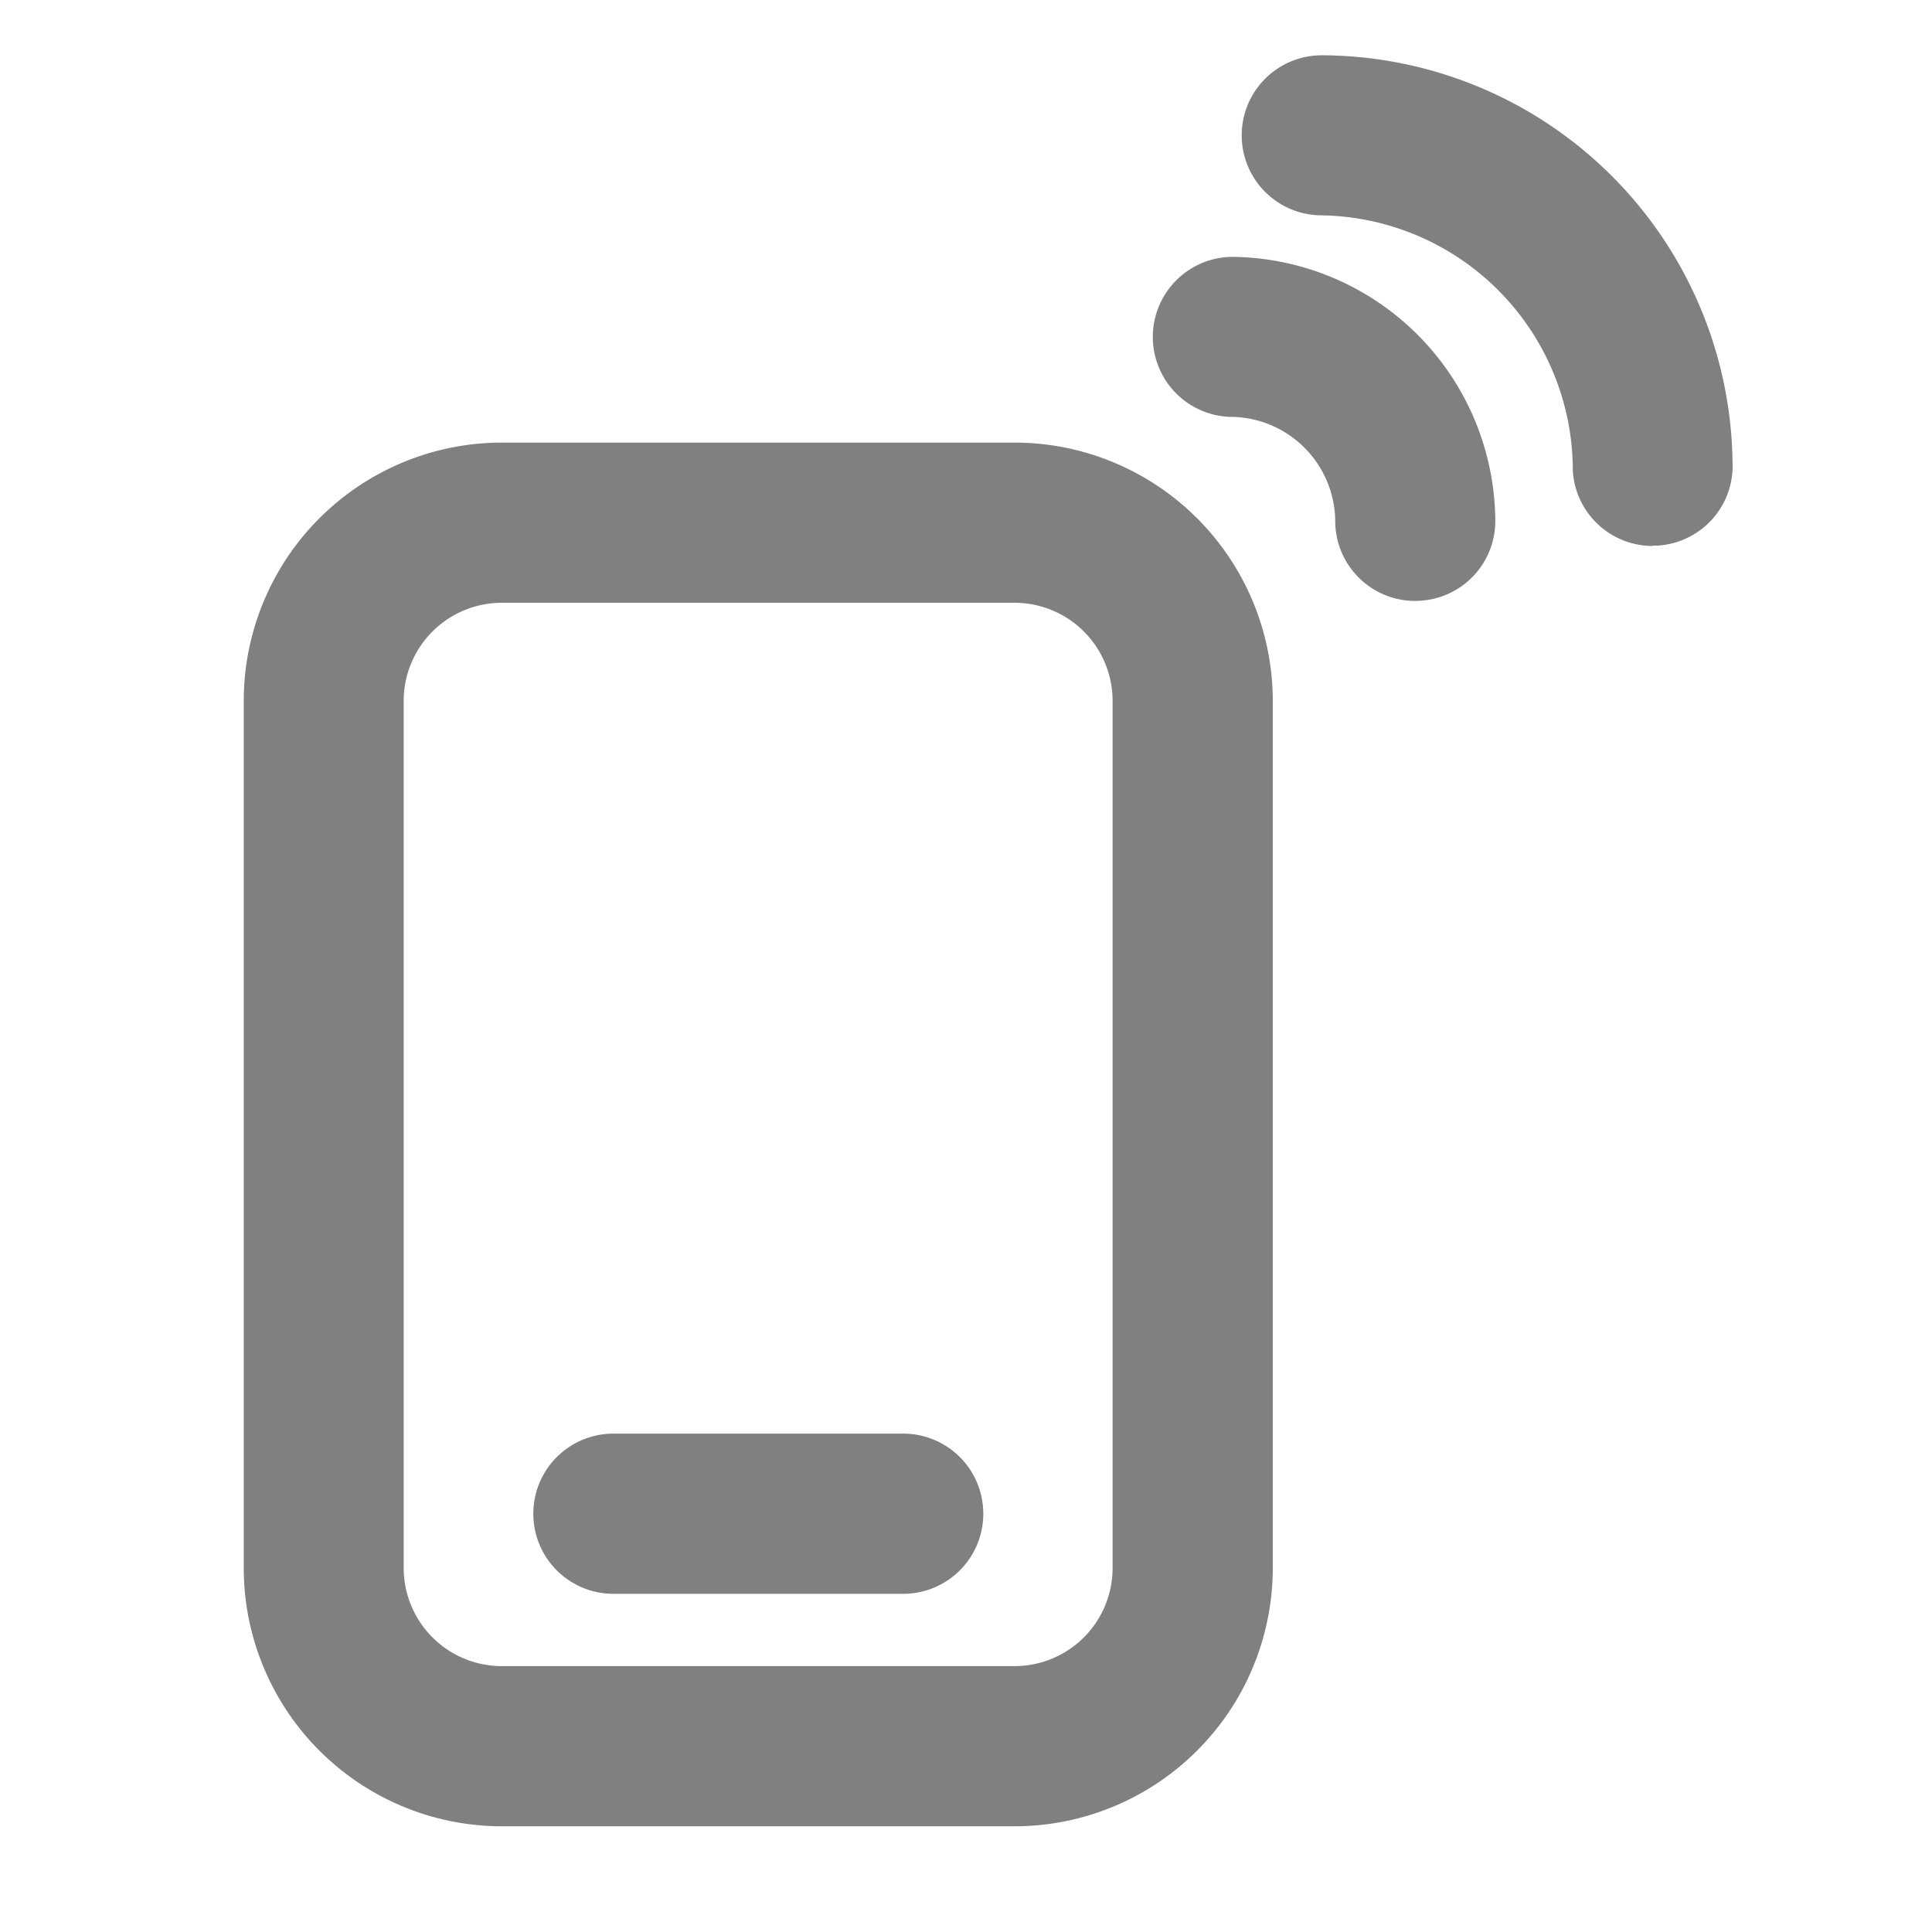 <svg id="icono-datos_compartidos-ppal" data-name="icono-datos compartidos-ppal" xmlns="http://www.w3.org/2000/svg" xmlns:xlink="http://www.w3.org/1999/xlink" width="24" height="24" viewBox="0 0 24 24">
  <defs>
    <clipPath id="clip-path">
      <rect id="Rectángulo_13139" data-name="Rectángulo 13139" width="18.496" height="22" fill="gray"/>
    </clipPath>
  </defs>
  <g id="Grupo_26412" data-name="Grupo 26412">
    <rect id="Rectángulo_13105" data-name="Rectángulo 13105" width="24" height="24" fill="none"/>
    <g id="Grupo_26485" data-name="Grupo 26485" transform="translate(3.028 0.687)">
      <g id="Grupo_26484" data-name="Grupo 26484" transform="translate(0 0)" clip-path="url(#clip-path)">
        <path id="Trazado_38700" data-name="Trazado 38700" d="M9.577,21.544H3.2A3.209,3.209,0,0,1,0,18.337V7.562A3.209,3.209,0,0,1,3.2,4.355H9.577a3.21,3.21,0,0,1,3.206,3.207V18.337a3.21,3.21,0,0,1-3.206,3.207M3.2,6.345A1.219,1.219,0,0,0,1.987,7.562V18.337A1.219,1.219,0,0,0,3.2,19.554H9.577a1.218,1.218,0,0,0,1.216-1.217V7.562A1.218,1.218,0,0,0,9.577,6.345Z" transform="translate(0 0.456)" fill="gray"/>
        <path id="Trazado_38701" data-name="Trazado 38701" d="M7.851,17.489h-3.6a.995.995,0,0,1,0-1.99h3.6a.995.995,0,0,1,0,1.99" transform="translate(0.341 1.623)" fill="gray"/>
        <path id="Trazado_38702" data-name="Trazado 38702" d="M13.481,6.541a.993.993,0,0,1-.993-.972,1.308,1.308,0,0,0-1.322-1.315.994.994,0,0,1,.1-1.986,3.3,3.3,0,0,1,3.21,3.256A.992.992,0,0,1,13.5,6.54h-.023" transform="translate(1.071 0.237)" fill="gray"/>
        <path id="Trazado_38703" data-name="Trazado 38703" d="M16.324,6.095a.993.993,0,0,1-.991-.941A3.17,3.17,0,0,0,12.2,1.988.994.994,0,0,1,12.228,0h.02a5.12,5.12,0,0,1,5.069,5.045.992.992,0,0,1-.938,1.046l-.055,0" transform="translate(1.177 0)" fill="gray"/>
      </g>
    </g>
  </g>
</svg>
